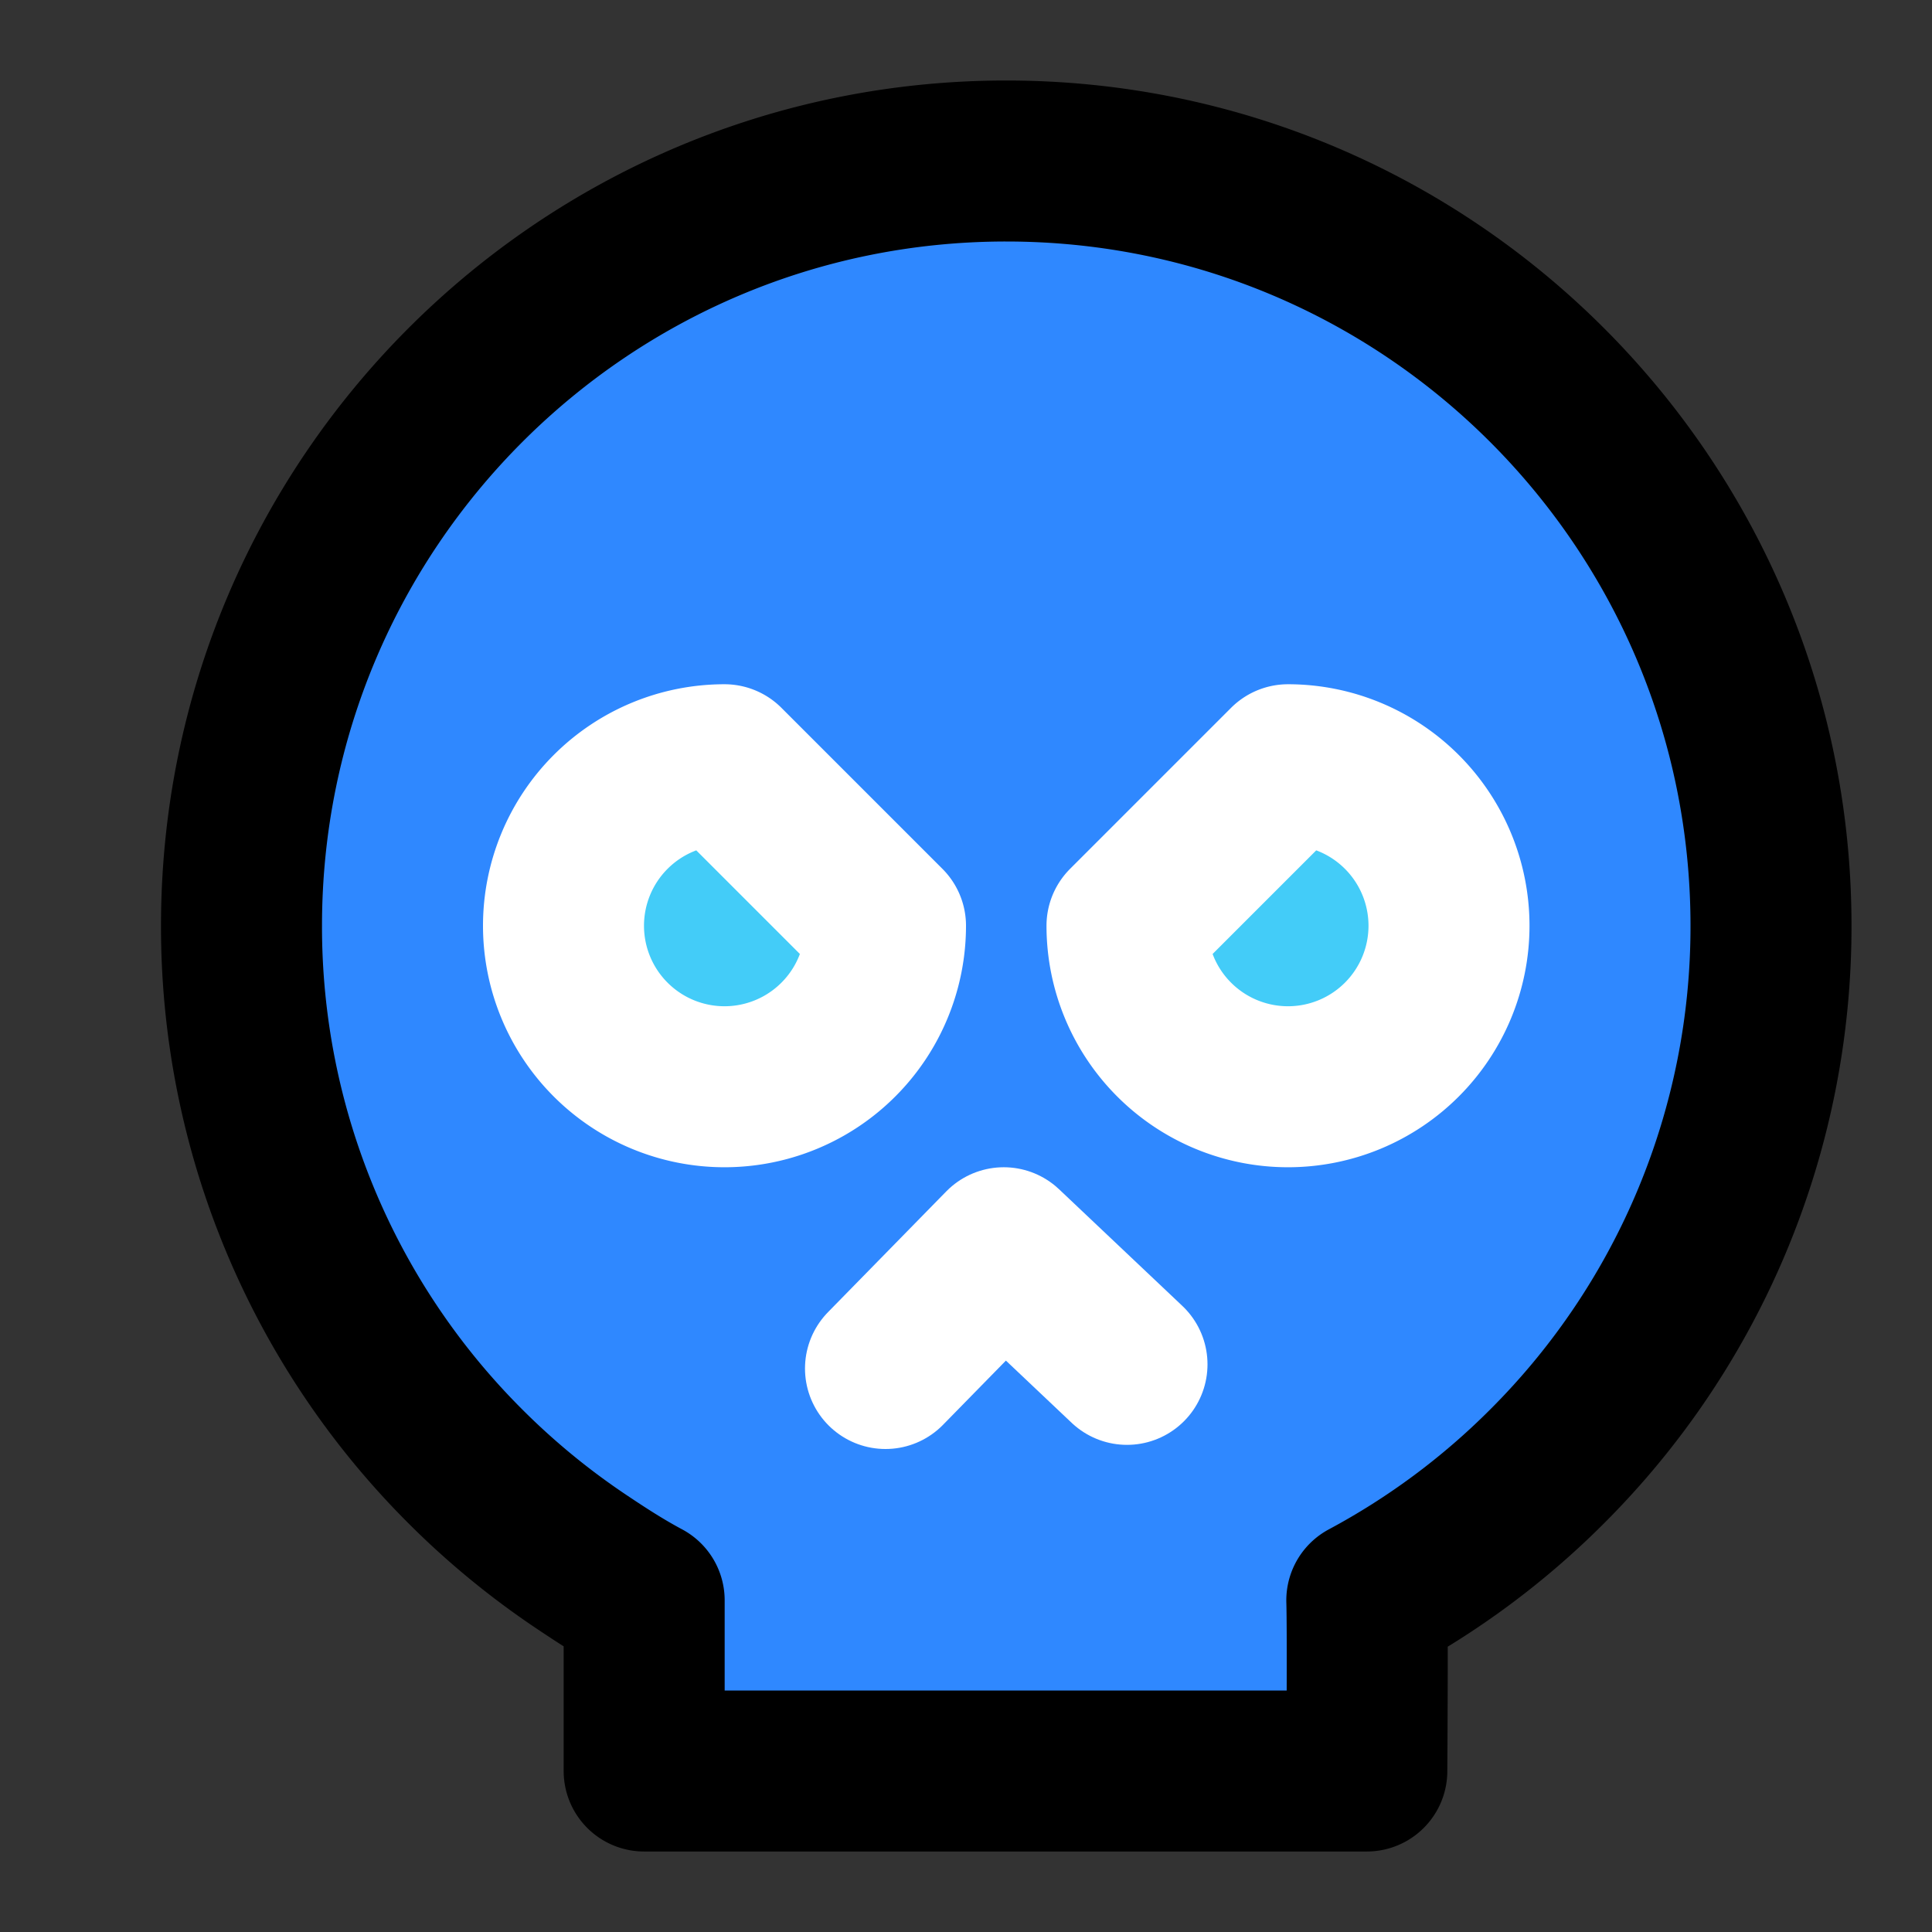 <svg width="48" height="48" fill="none" xmlns="http://www.w3.org/2000/svg"><rect width="100%" height="100%" fill="#333333" stroke="none"/><path fill-rule="evenodd" clip-rule="evenodd" d="M33.958 44s.024-3.47 0-4.24a18.993 18.993 0 0 0 4.477-3.325A18.94 18.94 0 0 0 44 23c0-10.493-8.507-19-19-19S6 12.507 6 23a18.94 18.94 0 0 0 5.565 13.435 19.088 19.088 0 0 0 2.879 2.365c.515.345 1.01.666 1.56.96V44h17.954Z" fill="#2F88FF" stroke="#000" stroke-width="4" stroke-linejoin="round"/><path d="M18 27a4 4 0 0 0 4-4l-4-4a4 4 0 0 0 0 8ZM32 27a4 4 0 0 1-4-4l4-4a4 4 0 0 1 0 8Z" fill="#43CCF8" stroke="#fff" stroke-width="4" stroke-linejoin="round"/><path d="m22 34 2.938-3L28 33.897" stroke="#fff" stroke-width="4" stroke-linecap="round" stroke-linejoin="round"/></svg>